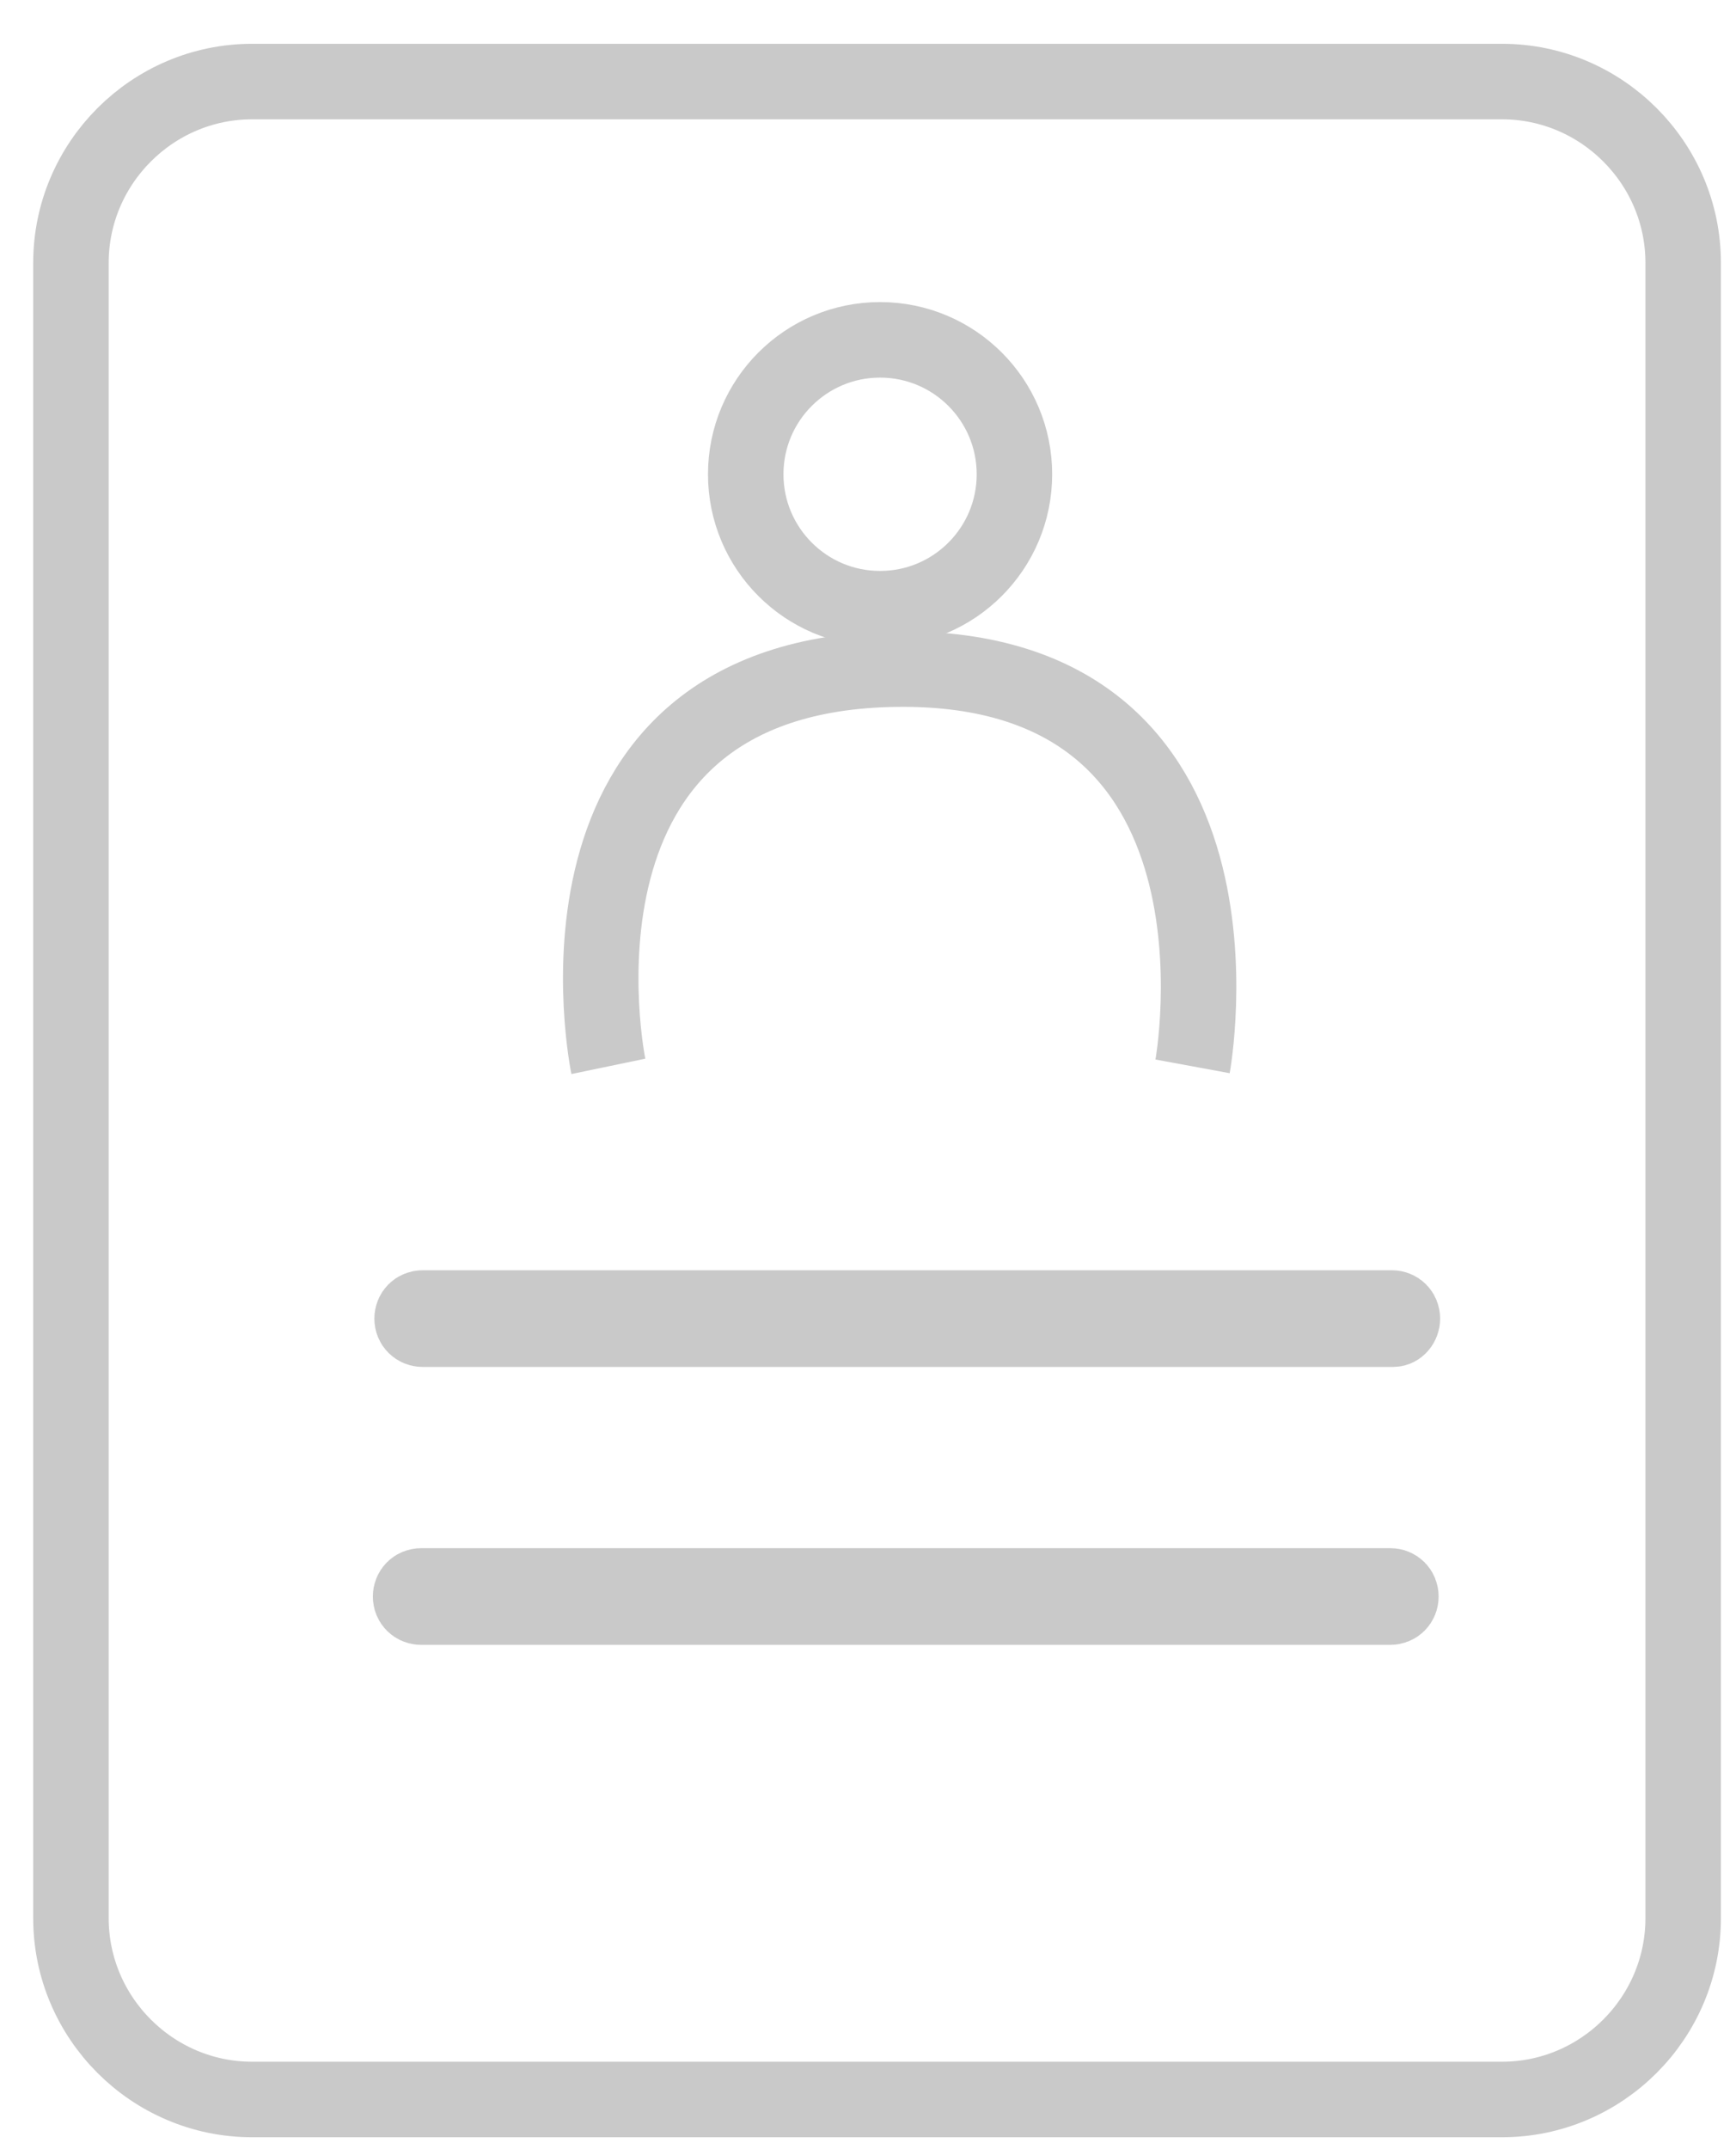 <?xml version="1.0" encoding="utf-8"?>
<!-- Generator: Adobe Illustrator 19.0.0, SVG Export Plug-In . SVG Version: 6.00 Build 0)  -->
<svg version="1.1" id="Layer_1" xmlns="http://www.w3.org/2000/svg" xmlns:xlink="http://www.w3.org/1999/xlink" x="0px" y="0px"
	 viewBox="0 0 115 142.3" style="enable-background:new 0 0 115 142.3;" xml:space="preserve">
<style type="text/css">
	.st0{fill:none;stroke:#C9C9C9;stroke-width:5;stroke-miterlimit:10;}
	.st1{fill:#C9C9C9;stroke:#C9C9C9;stroke-width:5;stroke-miterlimit:10;}
</style>
<g id="Layer_3">
	<path id="XMLID_54_" class="st0" d="M99.5,139H16.7c-6.6,0-12-5.4-12-12V17.4c0-6.6,5.4-12,12-12h82.8c6.6,0,12,5.4,12,12V127
		C111.5,133.6,106.1,139,99.5,139z"/>
	<path id="XMLID_57_" class="st0" d="M40.3,70.6c0,0-5.4-26,19.1-26.3c24.5-0.3,19.6,26.3,19.6,26.3"/>
	<circle id="XMLID_58_" class="st0" cx="58.3" cy="31.4" r="8.9"/>
	<path id="XMLID_60_" class="st1" d="M92.3,88H28c-0.4,0-0.7-0.3-0.7-0.7l0,0c0-0.4,0.3-0.7,0.7-0.7h64.2c0.4,0,0.7,0.3,0.7,0.7l0,0
		C92.9,87.7,92.6,88,92.3,88z"/>
	<path id="XMLID_61_" class="st1" d="M92.1,106.4H27.9c-0.4,0-0.7-0.3-0.7-0.7l0,0c0-0.4,0.3-0.7,0.7-0.7h64.2
		c0.4,0,0.7,0.3,0.7,0.7l0,0C92.8,106.1,92.5,106.4,92.1,106.4z"/>
</g>
</svg>
